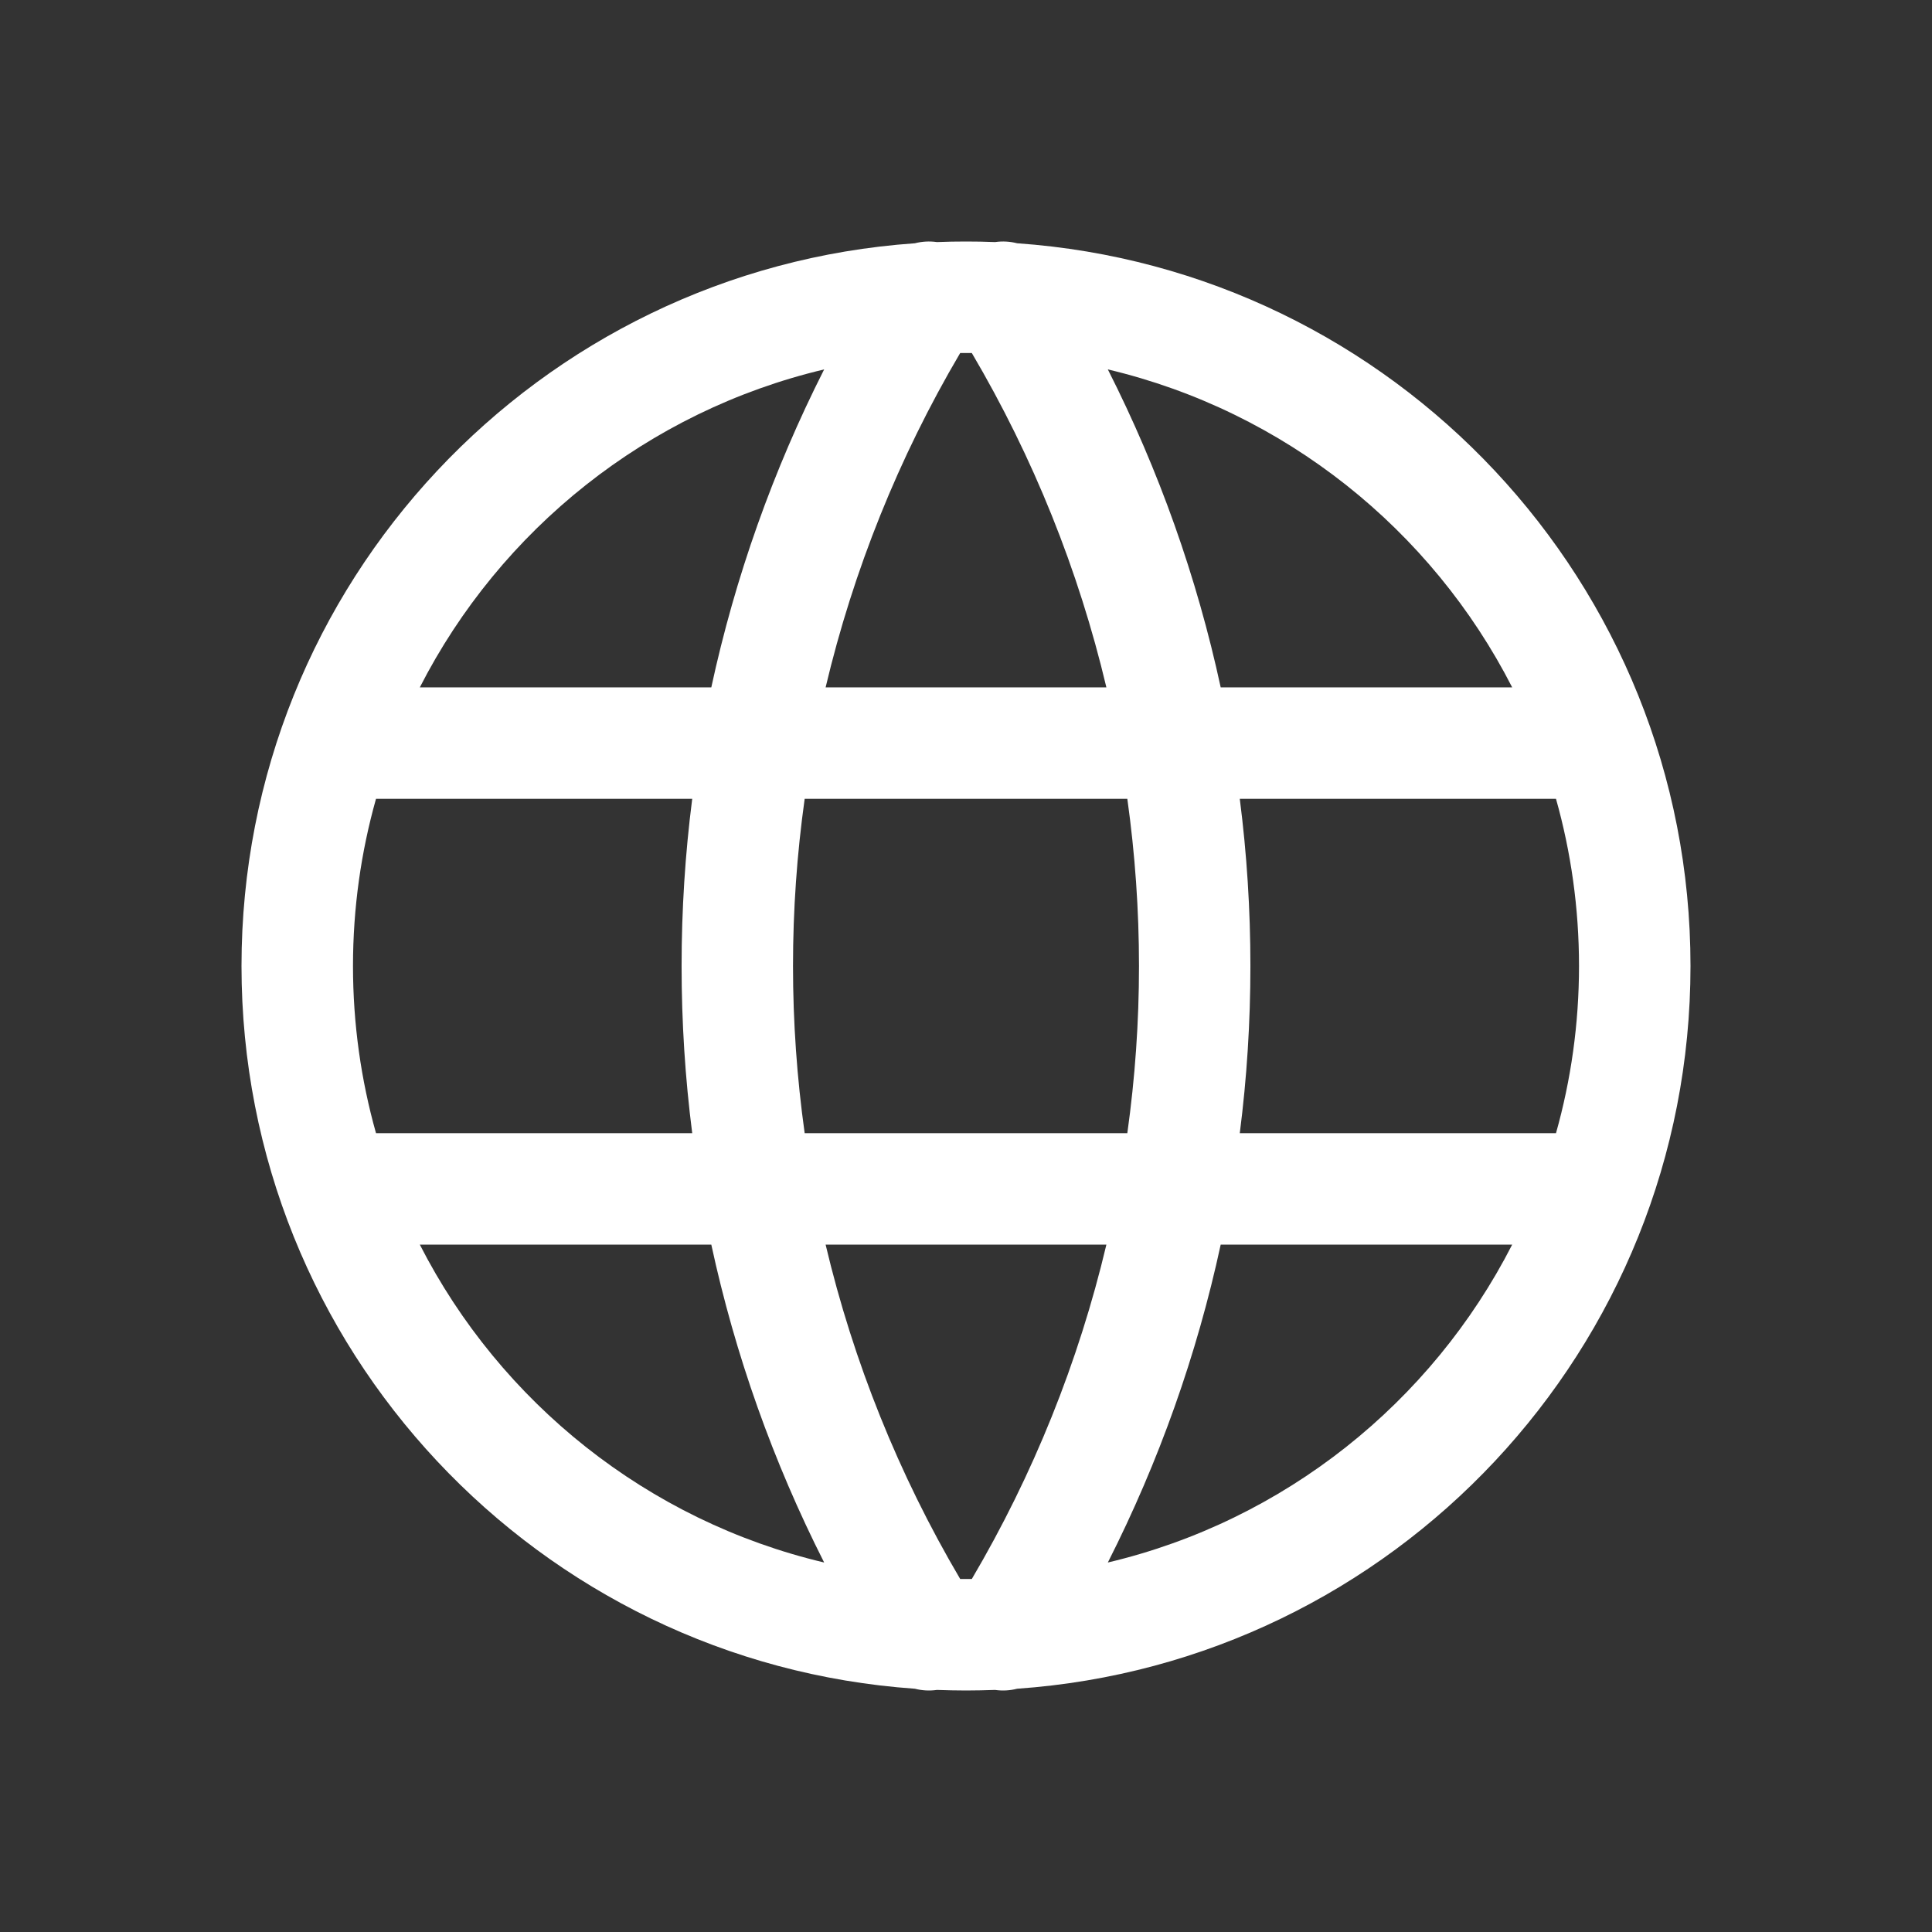 <svg width="24" height="24" viewBox="0 0 24 24" fill="none" xmlns="http://www.w3.org/2000/svg">
<rect x="0" y="0" width="24" height="24" fill="#333333" stroke="none"/>
<path fill-rule="evenodd" clip-rule="evenodd" d="M12.635 3.022C12.546 2.999 12.453 2.994 12.361 3.007C12.241 3.002 12.121 3 12 3C11.879 3 11.759 3.002 11.639 3.007C11.547 2.994 11.454 2.999 11.365 3.022C6.691 3.348 3 7.243 3 12C3 16.757 6.691 20.652 11.365 20.978C11.454 21.001 11.547 21.006 11.639 20.993C11.758 20.997 11.879 21 12 21C12.121 21 12.242 20.997 12.361 20.993C12.453 21.006 12.546 21.001 12.635 20.978C17.309 20.652 21 16.757 21 12C21 7.243 17.309 3.348 12.635 3.022ZM11.928 4.385C11.952 4.385 11.976 4.385 12 4.385C12.024 4.385 12.048 4.385 12.072 4.385C12.837 5.683 13.399 7.084 13.744 8.539H10.256C10.601 7.084 11.163 5.683 11.928 4.385ZM10.238 4.589C8.044 5.109 6.217 6.578 5.215 8.539H8.836C9.132 7.17 9.603 5.843 10.238 4.589ZM8.599 9.923H4.671C4.485 10.583 4.385 11.28 4.385 12C4.385 12.72 4.485 13.417 4.671 14.077H8.599C8.511 13.39 8.467 12.697 8.467 12C8.467 11.303 8.511 10.61 8.599 9.923ZM8.836 15.461H5.215C6.217 17.422 8.044 18.891 10.238 19.41C9.603 18.157 9.132 16.83 8.836 15.461ZM11.928 19.615C11.163 18.317 10.601 16.916 10.256 15.461H13.744C13.399 16.916 12.837 18.317 12.072 19.615C12.048 19.615 12.024 19.615 12 19.615C11.976 19.615 11.952 19.615 11.928 19.615ZM13.762 19.41C15.956 18.891 17.783 17.422 18.785 15.461H15.164C14.868 16.83 14.397 18.157 13.762 19.41ZM15.401 14.077H19.329C19.515 13.417 19.615 12.72 19.615 12C19.615 11.28 19.515 10.583 19.329 9.923H15.401C15.489 10.61 15.533 11.303 15.533 12C15.533 12.697 15.489 13.39 15.401 14.077ZM14.004 9.923H9.996C9.9 10.609 9.851 11.303 9.851 12C9.851 12.697 9.9 13.391 9.996 14.077H14.004C14.1 13.391 14.149 12.697 14.149 12C14.149 11.303 14.1 10.609 14.004 9.923ZM15.164 8.539C14.868 7.17 14.397 5.843 13.762 4.589C15.956 5.109 17.783 6.578 18.785 8.539H15.164Z" fill="white"/>
</svg>
